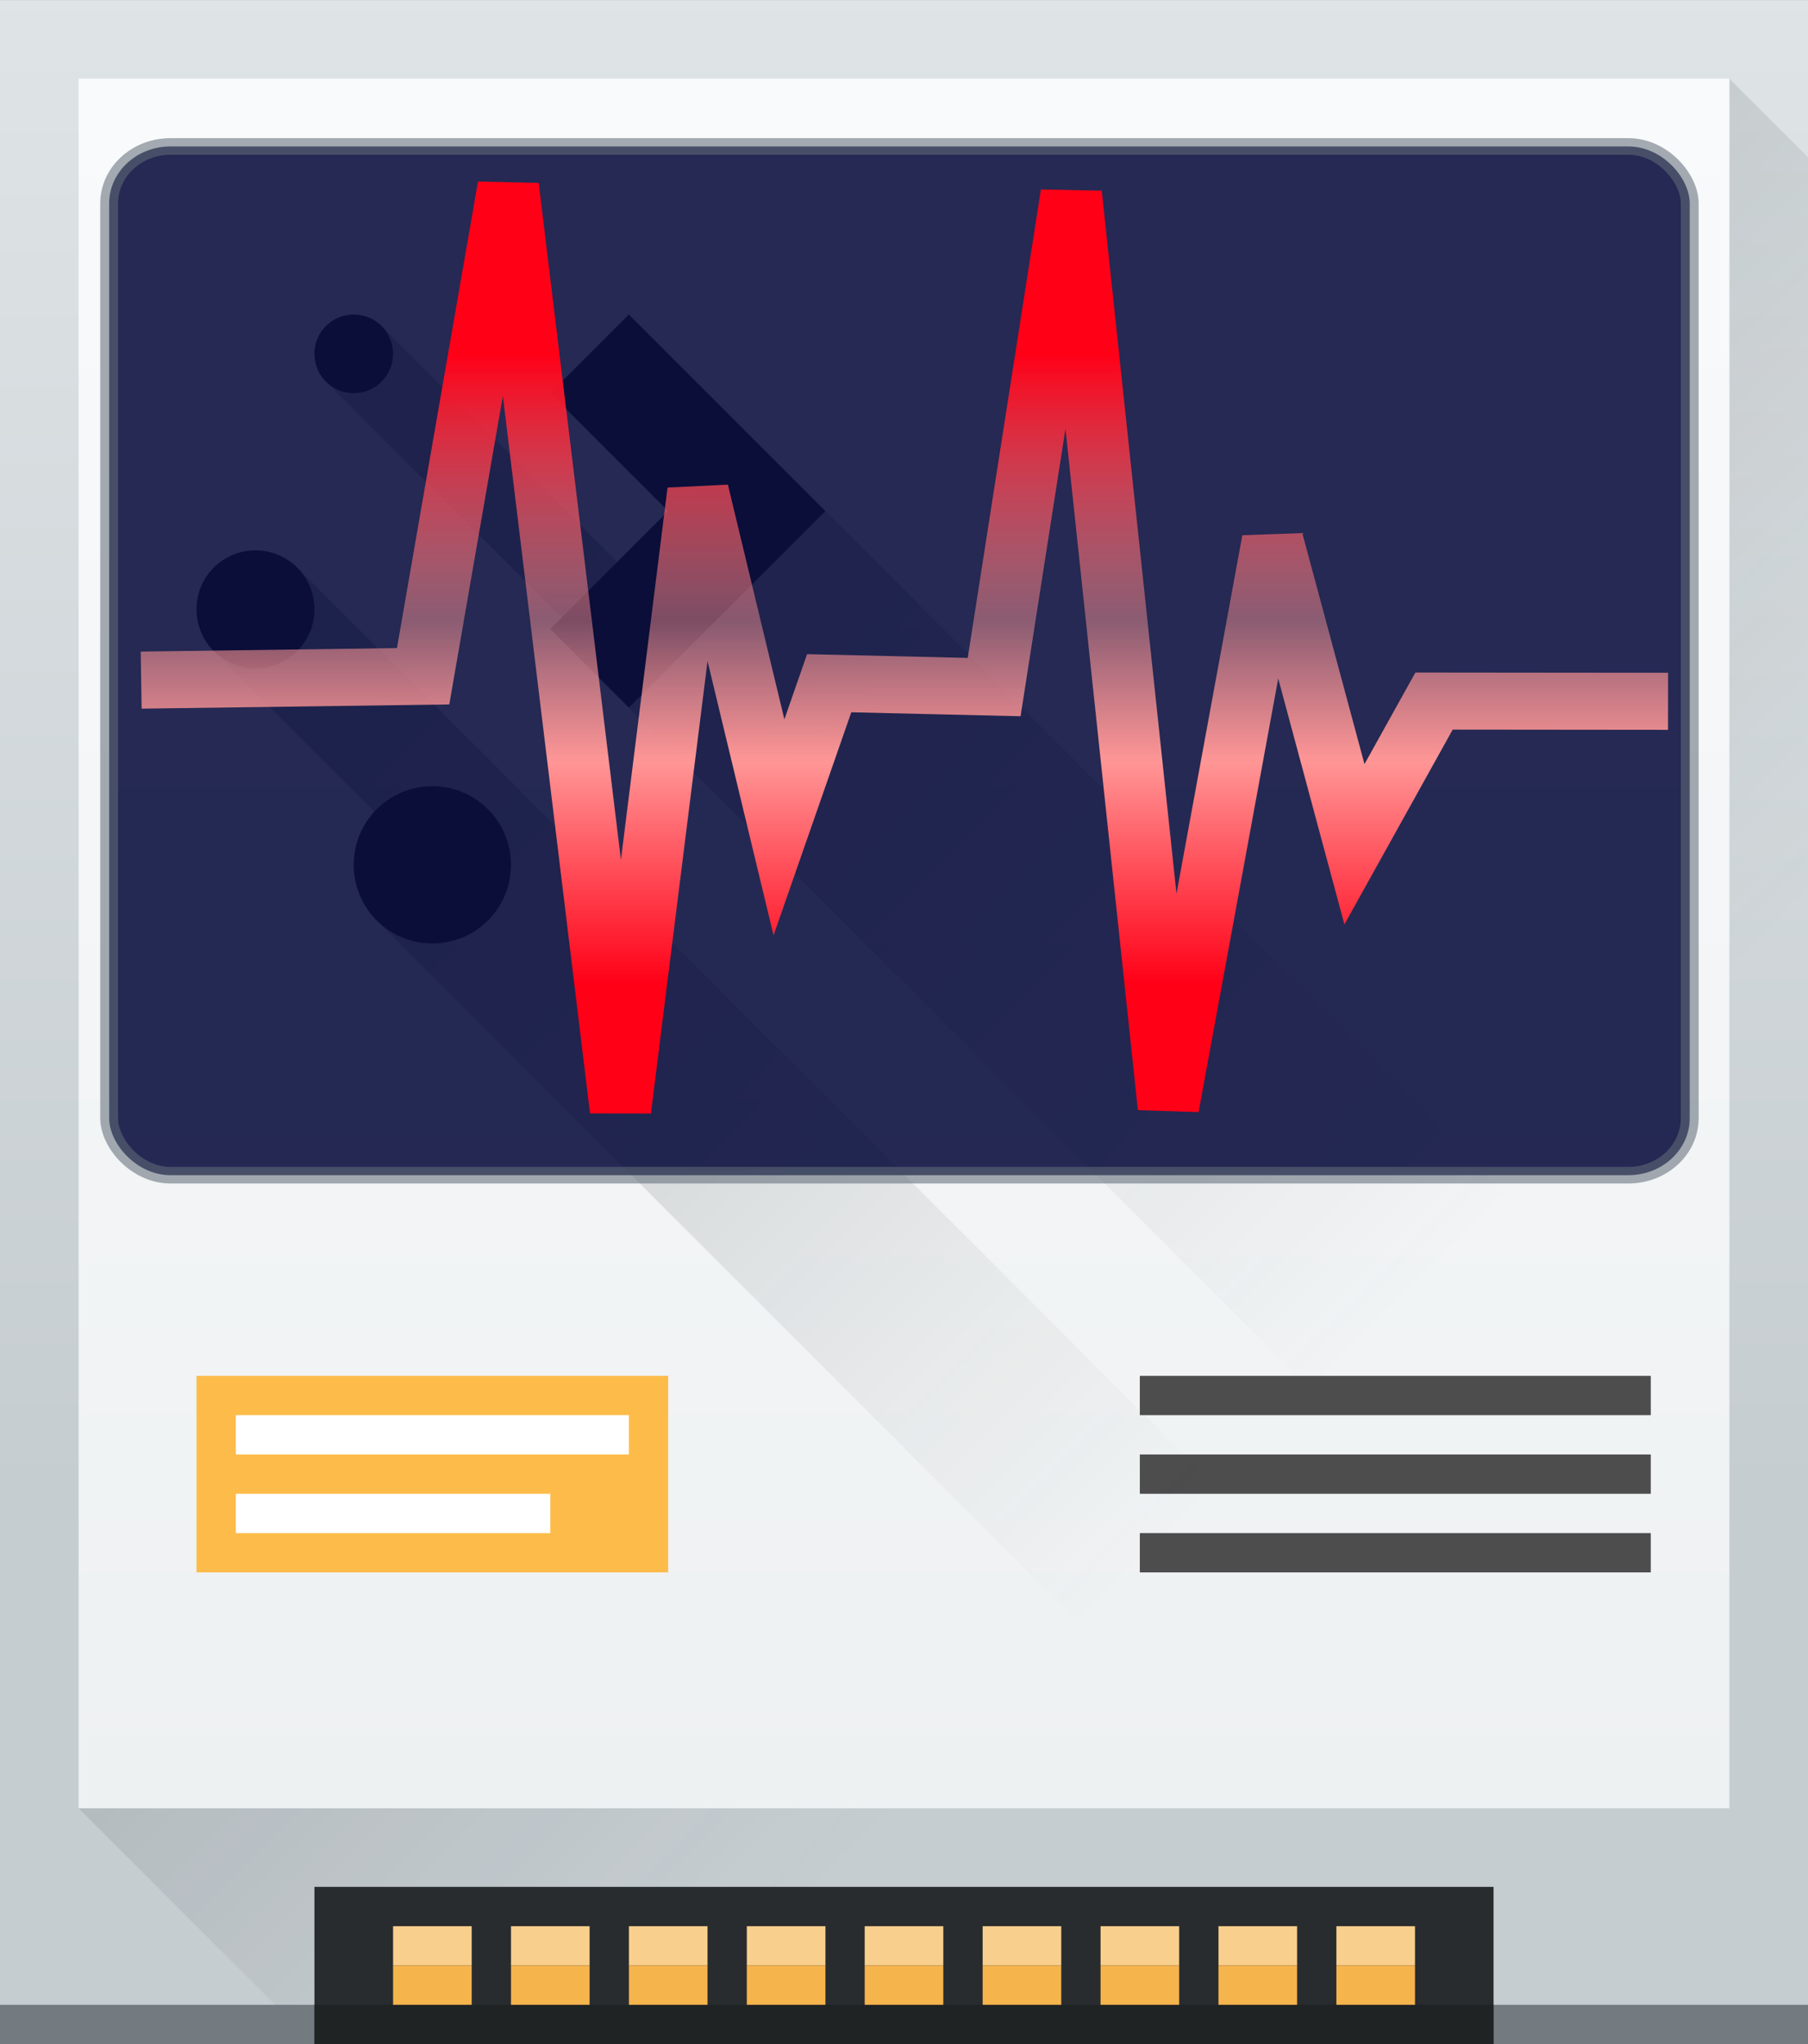 <?xml version="1.0" encoding="UTF-8" standalone="no"?>
<!-- Created with Inkscape (http://www.inkscape.org/) -->

<svg
   xmlns:dc="http://purl.org/dc/elements/1.1/"
   xmlns:cc="http://creativecommons.org/ns#"
   xmlns:rdf="http://www.w3.org/1999/02/22-rdf-syntax-ns#"
   xmlns:svg="http://www.w3.org/2000/svg"
   xmlns="http://www.w3.org/2000/svg"
   xmlns:xlink="http://www.w3.org/1999/xlink"
   xmlns:sodipodi="http://sodipodi.sourceforge.net/DTD/sodipodi-0.dtd"
   xmlns:inkscape="http://www.inkscape.org/namespaces/inkscape"
   width="12.982mm"
   height="14.676mm"
   viewBox="0 0 46 52"
   id="svg2"
   version="1.1"
   inkscape:version="0.91 r13725"
   sodipodi:docname="icon.svg">
  <rect x="0" y="0" width="46" height="52" fill="#333333" stroke="none"/>
  <defs
     id="defs4">
    <linearGradient
       inkscape:collect="always"
       id="linearGradient6923">
      <stop
         style="stop-color:#ff0017;stop-opacity:1"
         offset="0"
         id="stop6925" />
      <stop
         id="stop6931"
         offset="0.424"
         style="stop-color:#ff9696;stop-opacity:0.467" />
      <stop
         style="stop-color:#ff9696;stop-opacity:1"
         offset="0.647"
         id="stop6933" />
      <stop
         style="stop-color:#ff0017;stop-opacity:1"
         offset="1"
         id="stop6927" />
    </linearGradient>
    <linearGradient
       inkscape:collect="always"
       id="linearGradient4271">
      <stop
         style="stop-color:#2a2c2f;stop-opacity:1"
         offset="0"
         id="stop4273" />
      <stop
         style="stop-color:#424649;stop-opacity:1"
         offset="1"
         id="stop4275" />
    </linearGradient>
    <linearGradient
       inkscape:collect="always"
       id="linearGradient4903">
      <stop
         style="stop-color:#eef1f2;stop-opacity:1"
         offset="0"
         id="stop4905" />
      <stop
         style="stop-color:#f9fafb;stop-opacity:1"
         offset="1"
         id="stop4907" />
    </linearGradient>
    <linearGradient
       inkscape:collect="always"
       xlink:href="#linearGradient4303"
       id="linearGradient4158"
       x1="409.571"
       y1="543.798"
       x2="409.571"
       y2="503.798"
       gradientUnits="userSpaceOnUse"
       gradientTransform="matrix(1.125,0,0,1,-59.072,-8)" />
    <linearGradient
       id="linearGradient4303"
       inkscape:collect="always">
      <stop
         id="stop4305"
         offset="0"
         style="stop-color:#c6cdd1;stop-opacity:1" />
      <stop
         id="stop4307"
         offset="1"
         style="stop-color:#e0e5e7;stop-opacity:1" />
    </linearGradient>
    <linearGradient
       gradientUnits="userSpaceOnUse"
       y2="8"
       x2="32"
       y1="52"
       x1="32"
       id="linearGradient4659"
       xlink:href="#linearGradient4903"
       inkscape:collect="always" />
    <linearGradient
       gradientUnits="userSpaceOnUse"
       y2="1033.362"
       x2="11"
       y1="1050.362"
       x1="11"
       id="linearGradient4793"
       xlink:href="#linearGradient4271"
       inkscape:collect="always" />
    <linearGradient
       gradientUnits="userSpaceOnUse"
       y2="532.798"
       x2="419.571"
       y1="512.798"
       x1="399.571"
       id="linearGradient4881"
       xlink:href="#linearGradient4400"
       inkscape:collect="always" />
    <linearGradient
       id="linearGradient4400"
       inkscape:collect="always">
      <stop
         id="stop4402"
         offset="0"
         style="stop-color:#020303;stop-opacity:1" />
      <stop
         id="stop4404"
         offset="1"
         style="stop-color:#424649;stop-opacity:0" />
    </linearGradient>
    <linearGradient
       gradientUnits="userSpaceOnUse"
       y2="41"
       x2="43"
       y1="21"
       x1="23"
       id="linearGradient4231"
       xlink:href="#linearGradient4400"
       inkscape:collect="always" />
    <linearGradient
       inkscape:collect="always"
       xlink:href="#linearGradient4271"
       id="linearGradient3902"
       gradientUnits="userSpaceOnUse"
       x1="11"
       y1="1050.362"
       x2="11"
       y2="1033.362" />
    <linearGradient
       inkscape:collect="always"
       xlink:href="#linearGradient6923"
       id="linearGradient6929"
       x1="97.175"
       y1="428.399"
       x2="97.175"
       y2="450.474"
       gradientUnits="userSpaceOnUse"
       gradientTransform="translate(-2.565,0)" />
  </defs>
  <sodipodi:namedview
     id="base"
     pagecolor="#ffffff"
     bordercolor="#666666"
     borderopacity="1.0"
     inkscape:pageopacity="0.0"
     inkscape:pageshadow="2"
     inkscape:zoom="1.8101934"
     inkscape:cx="-34.083425"
     inkscape:cy="38.413582"
     inkscape:document-units="px"
     inkscape:current-layer="g6787"
     showgrid="false"
     fit-margin-top="0"
     fit-margin-left="0"
     fit-margin-right="0"
     fit-margin-bottom="0"
     inkscape:window-width="1366"
     inkscape:window-height="690"
     inkscape:window-x="-4"
     inkscape:window-y="0"
     inkscape:window-maximized="1" />
  <g
     inkscape:label="Calque 1"
     inkscape:groupmode="layer"
     id="layer1"
     transform="translate(-197.982,-404.666)">
    <g
       transform="translate(-187.589,-93.132)"
       id="layer1-4"
       inkscape:label="Capa 1">
      <rect
         ry="0"
         y="497.798"
         x="385.571"
         height="52"
         width="46"
         id="rect4139"
         style="opacity:1;fill:url(#linearGradient4158);fill-opacity:1;stroke:none" />
      <path
         inkscape:connector-curvature="0"
         id="path4795"
         d="m 387.571,543.798 6,6 37,0 1,-2e-5 0,-47 0,-1 -2,-2 0,44 z"
         style="opacity:0.2;fill:url(#linearGradient4881);fill-opacity:1;fill-rule:evenodd;stroke:none;stroke-width:1px;stroke-linecap:butt;stroke-linejoin:miter;stroke-opacity:1" />
      <rect
         y="548.798"
         x="385.571"
         height="1"
         width="46"
         id="rect4492"
         style="opacity:1;fill:#737b81;fill-opacity:1;stroke:none;stroke-width:2.8;stroke-miterlimit:4;stroke-dasharray:none;stroke-opacity:0.55" />
      <rect
         y="545.798"
         x="393.571"
         height="4"
         width="30"
         id="rect4671"
         style="opacity:1;fill:#292c2e;fill-opacity:1;stroke:none;stroke-width:0.1;stroke-miterlimit:4;stroke-dasharray:none;stroke-opacity:1" />
      <rect
         style="opacity:1;fill:#abb9be;fill-opacity:1;stroke:none;stroke-width:0.1;stroke-miterlimit:4;stroke-dasharray:none;stroke-opacity:1"
         id="rect4963"
         width="15.6"
         height="15.6"
         x="400.772"
         y="506.898"
         ry="7.8" />
      <path
         transform="translate(376.571,491.798)"
         id="path4648"
         d="m 11,8 0,44 21,0 21,0 L 53,8 32,8 11,8 Z"
         style="fill:url(#linearGradient4659);fill-opacity:1;fill-rule:evenodd;stroke:none;stroke-width:1px;stroke-linecap:butt;stroke-linejoin:miter;stroke-opacity:1"
         inkscape:connector-curvature="0" />
      <rect
         y="532.798"
         x="390.571"
         height="5"
         width="12"
         id="rect4985"
         style="opacity:1;fill:#fdbc4a;fill-opacity:1;stroke:none;stroke-width:0.1;stroke-miterlimit:4;stroke-dasharray:none;stroke-opacity:1" />
      <rect
         y="533.798"
         x="391.571"
         height="1"
         width="10"
         id="rect5119"
         style="opacity:1;fill:#ffffff;fill-opacity:1;stroke:none;stroke-width:0.1;stroke-miterlimit:4;stroke-dasharray:none;stroke-opacity:1" />
      <rect
         y="535.798"
         x="391.571"
         height="1"
         width="8"
         id="rect5121"
         style="opacity:1;fill:#ffffff;fill-opacity:1;stroke:none;stroke-width:0.1;stroke-miterlimit:4;stroke-dasharray:none;stroke-opacity:1" />
      <rect
         y="548.798"
         x="393.571"
         height="1"
         width="30"
         id="rect4194"
         style="opacity:1;fill:#202324;fill-opacity:1;stroke:none;stroke-opacity:1" />
      <rect
         ry="9.6193602e-05"
         y="546.798"
         x="395.572"
         height="1"
         width="2"
         id="rect4544"
         style="opacity:1;fill:#f9cf8d;fill-opacity:1;stroke:none;stroke-opacity:1" />
      <rect
         ry="9.6193602e-05"
         y="547.798"
         x="395.572"
         height="1"
         width="2"
         id="rect4546"
         style="opacity:1;fill:#f6b44d;fill-opacity:1;stroke:none;stroke-opacity:1" />
      <rect
         ry="9.6193602e-05"
         y="546.798"
         x="419.572"
         height="1"
         width="2"
         id="rect4544-0"
         style="opacity:1;fill:#f9cf8d;fill-opacity:1;stroke:none;stroke-opacity:1" />
      <rect
         ry="9.6193602e-05"
         y="547.798"
         x="419.572"
         height="1"
         width="2"
         id="rect4546-7"
         style="opacity:1;fill:#f6b44d;fill-opacity:1;stroke:none;stroke-opacity:1" />
      <rect
         ry="9.6193602e-05"
         y="546.798"
         x="398.572"
         height="1"
         width="2"
         id="rect4544-6"
         style="opacity:1;fill:#f9cf8d;fill-opacity:1;stroke:none;stroke-opacity:1" />
      <rect
         ry="9.6193602e-05"
         y="547.798"
         x="398.572"
         height="1"
         width="2"
         id="rect4546-5"
         style="opacity:1;fill:#f6b44d;fill-opacity:1;stroke:none;stroke-opacity:1" />
      <rect
         ry="9.6193602e-05"
         y="546.798"
         x="401.572"
         height="1"
         width="2"
         id="rect4544-1"
         style="opacity:1;fill:#f9cf8d;fill-opacity:1;stroke:none;stroke-opacity:1" />
      <rect
         ry="9.6193602e-05"
         y="547.798"
         x="401.572"
         height="1"
         width="2"
         id="rect4546-3"
         style="opacity:1;fill:#f6b44d;fill-opacity:1;stroke:none;stroke-opacity:1" />
      <rect
         ry="9.6193602e-05"
         y="546.798"
         x="407.571"
         height="1"
         width="2"
         id="rect4544-06"
         style="opacity:1;fill:#f9cf8d;fill-opacity:1;stroke:none;stroke-opacity:1" />
      <rect
         ry="9.6193602e-05"
         y="547.798"
         x="407.571"
         height="1"
         width="2"
         id="rect4546-6"
         style="opacity:1;fill:#f6b44d;fill-opacity:1;stroke:none;stroke-opacity:1" />
      <rect
         ry="9.6193602e-05"
         y="546.798"
         x="416.572"
         height="1"
         width="2"
         id="rect4544-9"
         style="opacity:1;fill:#f9cf8d;fill-opacity:1;stroke:none;stroke-opacity:1" />
      <rect
         ry="9.6193602e-05"
         y="547.798"
         x="416.572"
         height="1"
         width="2"
         id="rect4546-0"
         style="opacity:1;fill:#f6b44d;fill-opacity:1;stroke:none;stroke-opacity:1" />
      <rect
         ry="9.6193602e-05"
         y="546.798"
         x="413.572"
         height="1"
         width="2"
         id="rect4544-8"
         style="opacity:1;fill:#f9cf8d;fill-opacity:1;stroke:none;stroke-opacity:1" />
      <rect
         ry="9.6193602e-05"
         y="547.798"
         x="413.572"
         height="1"
         width="2"
         id="rect4546-55"
         style="opacity:1;fill:#f6b44d;fill-opacity:1;stroke:none;stroke-opacity:1" />
      <rect
         ry="9.6193602e-05"
         y="546.798"
         x="410.572"
         height="1"
         width="2"
         id="rect4544-8-8"
         style="opacity:1;fill:#f9cf8d;fill-opacity:1;stroke:none;stroke-opacity:1" />
      <rect
         ry="9.6193602e-05"
         y="547.798"
         x="410.572"
         height="1"
         width="2"
         id="rect4546-55-5"
         style="opacity:1;fill:#f6b44d;fill-opacity:1;stroke:none;stroke-opacity:1" />
      <rect
         ry="9.6193602e-05"
         y="546.798"
         x="404.572"
         height="1"
         width="2"
         id="rect4544-8-89"
         style="opacity:1;fill:#f9cf8d;fill-opacity:1;stroke:none;stroke-opacity:1" />
      <rect
         ry="9.6193602e-05"
         y="547.798"
         x="404.572"
         height="1"
         width="2"
         id="rect4546-55-7"
         style="opacity:1;fill:#f6b44d;fill-opacity:1;stroke:none;stroke-opacity:1" />
      <rect
         y="532.798"
         x="414.571"
         height="1"
         width="13"
         id="rect4979"
         style="opacity:1;fill:#4d4d4d;fill-opacity:1;stroke:none;stroke-width:0.1;stroke-miterlimit:4;stroke-dasharray:none;stroke-opacity:1" />
      <rect
         y="534.798"
         x="414.571"
         height="1"
         width="13"
         id="rect4981"
         style="opacity:1;fill:#4d4d4d;fill-opacity:1;stroke:none;stroke-width:0.1;stroke-miterlimit:4;stroke-dasharray:none;stroke-opacity:1" />
      <rect
         y="536.798"
         x="414.571"
         height="1"
         width="13"
         id="rect4983"
         style="opacity:1;fill:#4d4d4d;fill-opacity:1;stroke:none;stroke-width:0.1;stroke-miterlimit:4;stroke-dasharray:none;stroke-opacity:1" />
      <path
         transform="translate(376.571,491.798)"
         id="rect4200"
         d="m 18.707,14.293 -1.414,1.414 8,8 L 25,24 55,54 55,44 30,19 l -3.293,3.293 -8,-8 z m -2.146,6.146 -2.121,2.121 5.5,5.5 -1.354,1.354 L 47.17,58 l 6.953,0 -37.562,-37.561 z"
         style="opacity:0.2;fill:url(#linearGradient4231);fill-opacity:1;stroke:none;stroke-opacity:1"
         inkscape:connector-curvature="0" />
      <g
         style="fill:url(#linearGradient4793);fill-opacity:1"
         inkscape:label="Capa 1"
         id="layer1-7"
         transform="translate(387.571,-527.564)">
        <path
           inkscape:connector-curvature="0"
           style="opacity:1;fill:url(#linearGradient3902);fill-opacity:1;stroke:none"
           d="M 7,3 C 6.446,3 6,3.446 6,4 6,4.554 6.446,5 7,5 7.554,5 8,4.554 8,4 8,3.446 7.554,3 7,3 Z m 7,0 -2,2 3,3 -3,3 2,2 3,-3 2,-2 -5,-5 z M 4.5,9 C 3.669,9 3,9.669 3,10.5 3,11.331 3.669,12 4.5,12 5.331,12 6,11.331 6,10.5 6,9.669 5.331,9 4.5,9 Z M 9,15 c -1.108,0 -2,0.892 -2,2 0,1.108 0.892,2 2,2 1.108,0 2,-0.892 2,-2 0,-1.108 -0.892,-2 -2,-2 z"
           transform="translate(0,1030.362)"
           id="rect4231" />
      </g>
    </g>
    <g
       id="g6787"
       transform="matrix(0.78,0,0,0.726,146.147,102.65)">
      <rect
         style="opacity:1;fill:#000537;fill-opacity:0.851;stroke:#616d79;stroke-width:0.582;stroke-linecap:round;stroke-linejoin:round;stroke-miterlimit:4;stroke-dasharray:none;stroke-dashoffset:0;stroke-opacity:0.565"
         id="rect6797"
         width="51.557"
         height="36.047"
         x="70.015"
         y="421.13"
         rx="2"
         ry="2" />
      <path
         inkscape:connector-curvature="0"
         id="path6753-3"
         d="m 71.06,439.83 9.197,-0.135 2.776,-17.175 3.661,32.381 2.528,-21.702 2.642,11.789 1.638,-5.049 5.381,0.135 2.515,-17.296 3.168,32.022 3.398,-19.879 2.671,10.661 2.597,-5.018 7.633,0.008"
         style="fill:none;fill-rule:evenodd;stroke:url(#linearGradient6929);stroke-width:2;stroke-linecap:butt;stroke-linejoin:miter;stroke-miterlimit:4;stroke-dasharray:none;stroke-opacity:1"
         sodipodi:nodetypes="cccccccccccccc" />
    </g>
  </g>
</svg>
